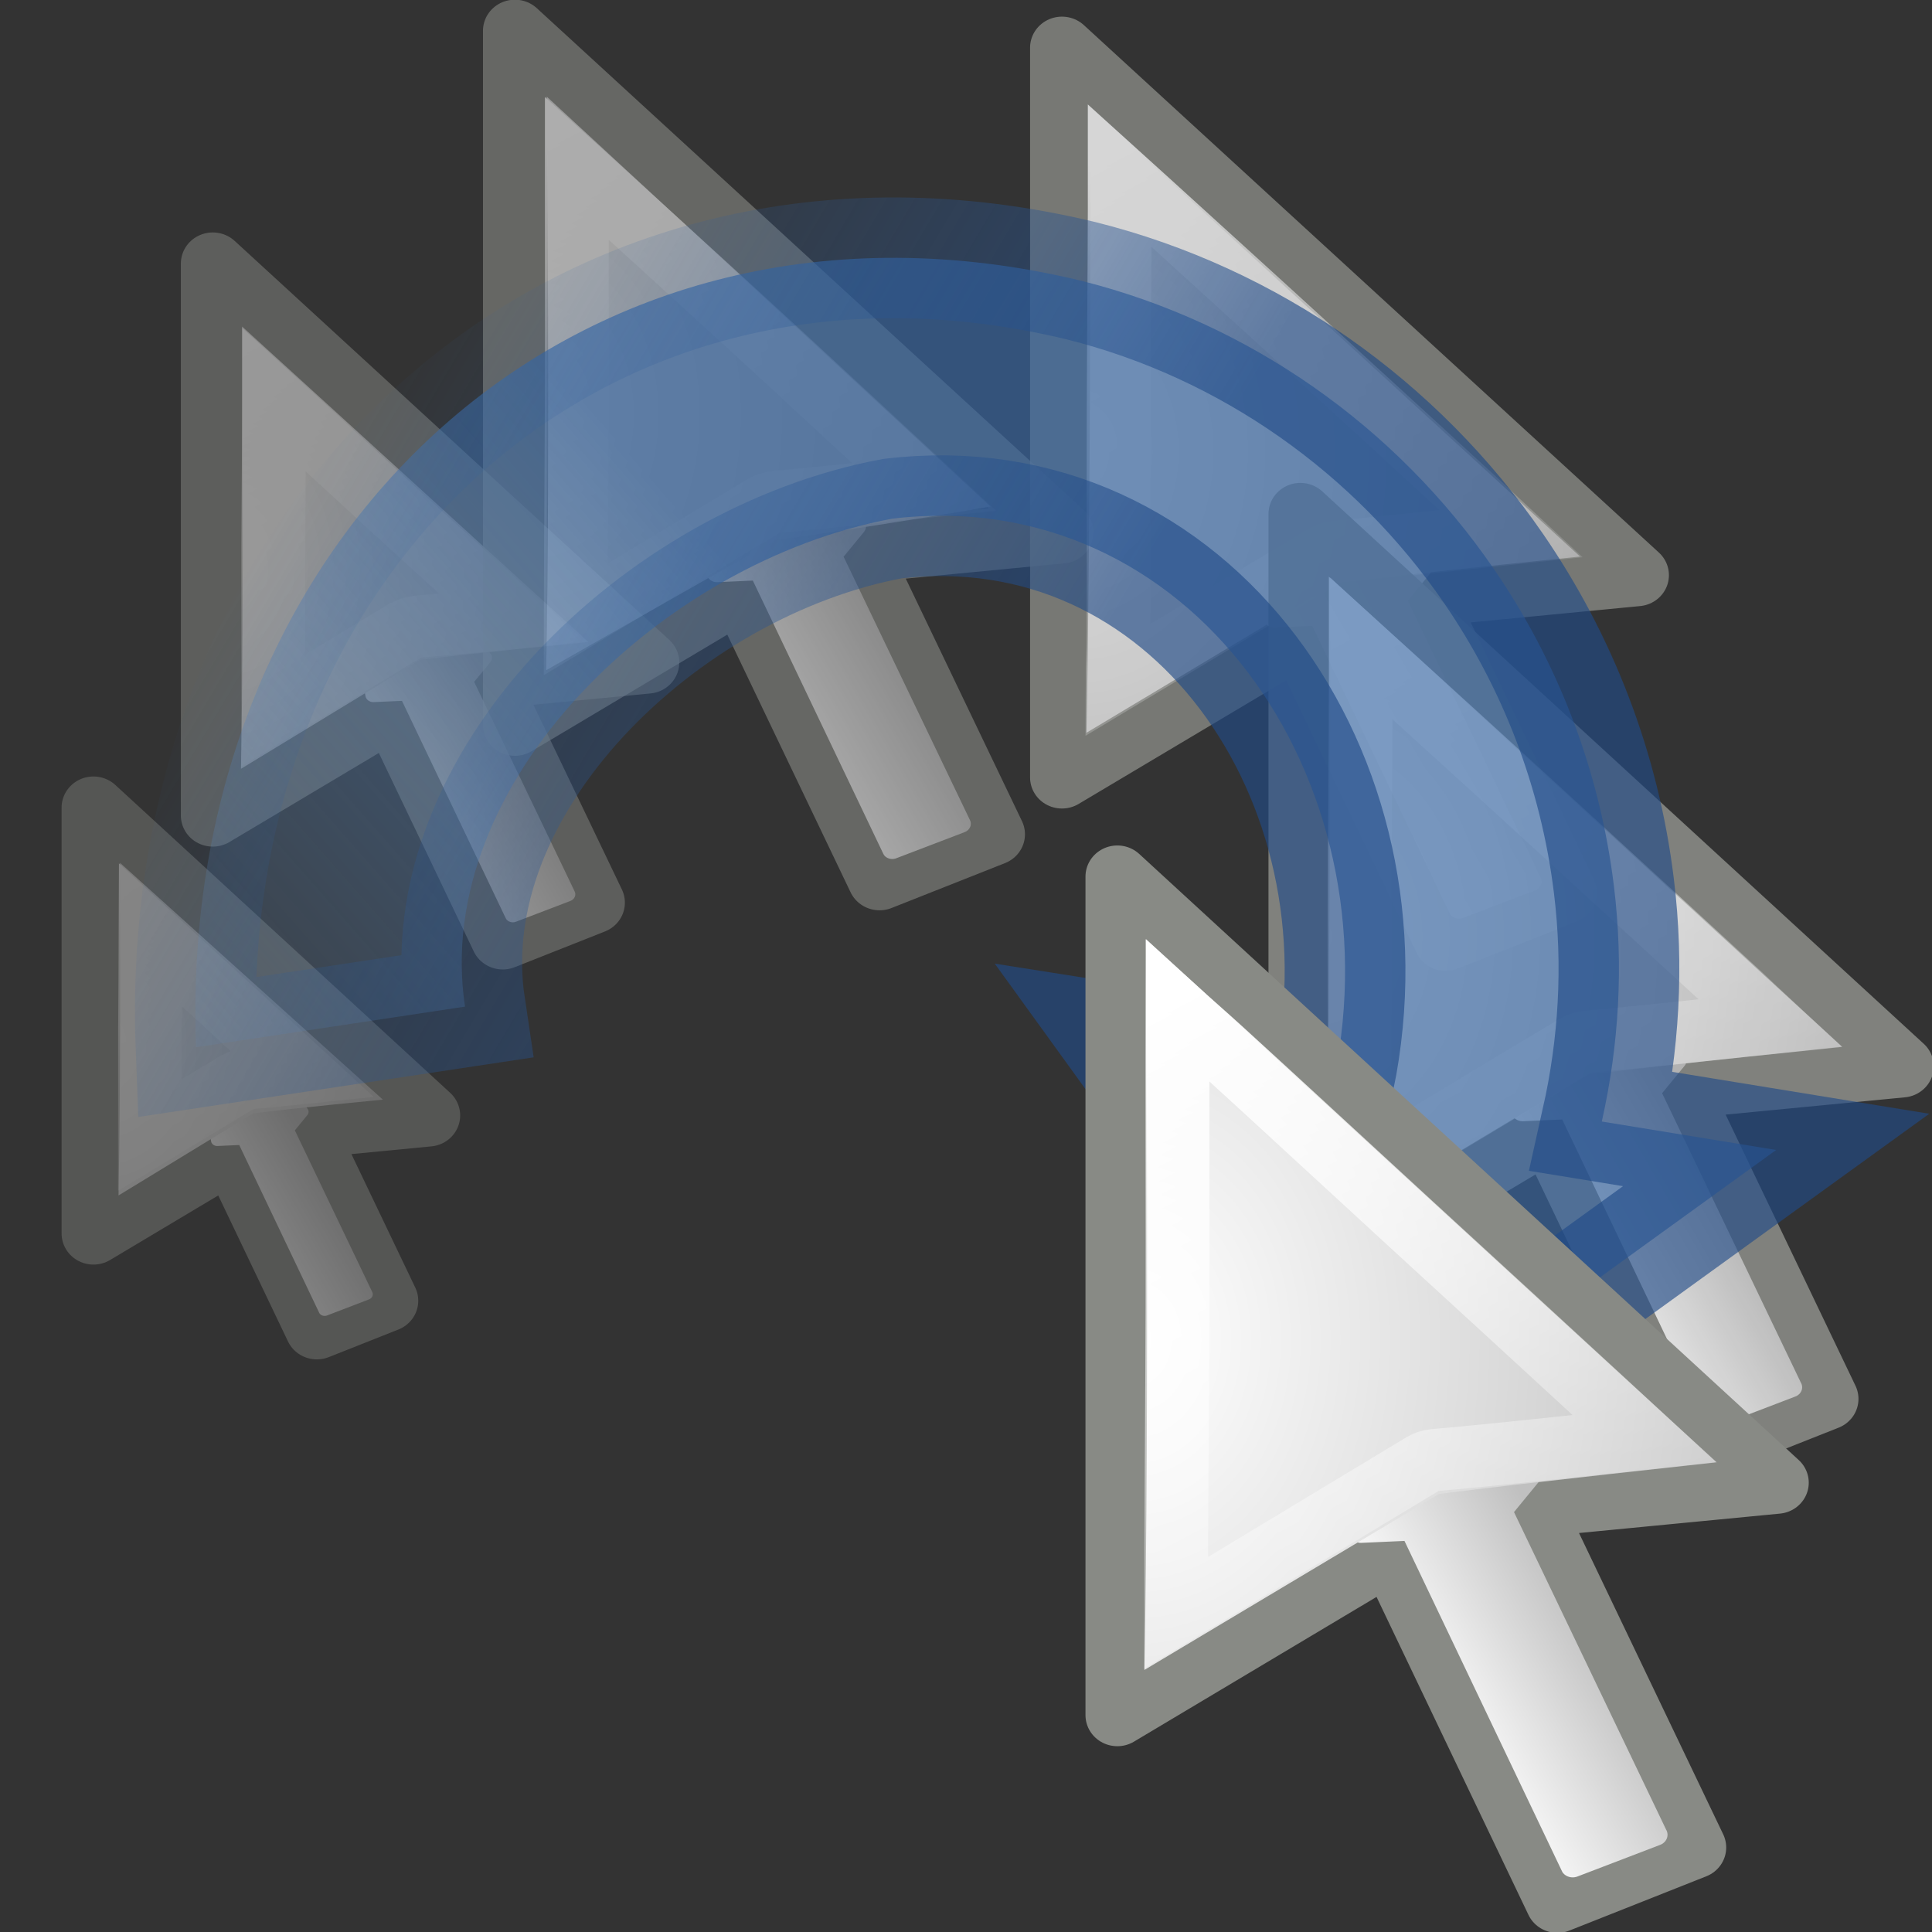 <?xml version="1.0" encoding="UTF-8" standalone="no"?>
<!-- Created with Inkscape (http://www.inkscape.org/) -->
<svg
   xmlns:dc="http://purl.org/dc/elements/1.1/"
   xmlns:cc="http://creativecommons.org/ns#"
   xmlns:rdf="http://www.w3.org/1999/02/22-rdf-syntax-ns#"
   xmlns:svg="http://www.w3.org/2000/svg"
   xmlns="http://www.w3.org/2000/svg"
   xmlns:xlink="http://www.w3.org/1999/xlink"
   xmlns:sodipodi="http://sodipodi.sourceforge.net/DTD/sodipodi-0.dtd"
   xmlns:inkscape="http://www.inkscape.org/namespaces/inkscape"
   width="32"
   height="32"
   id="svg2"
   sodipodi:version="0.32"
   inkscape:version="0.45+devel"
   version="1.0"
   sodipodi:docbase="/home/andrew/Desktop"
   sodipodi:docname="plugin-mswitch.svg"
   inkscape:output_extension="org.inkscape.output.svg.inkscape"
   sodipodi:modified="true">
  <rect width="100%" height="100%" fill="#333333" stroke="none"/>
  <defs
     id="defs4">
    <linearGradient
       inkscape:collect="always"
       id="linearGradient4728">
      <stop
         style="stop-color:#204a87;stop-opacity:1"
         offset="0"
         id="stop4730" />
      <stop
         style="stop-color:#3465a4;stop-opacity:0"
         offset="1"
         id="stop4732" />
    </linearGradient>
    <linearGradient
       inkscape:collect="always"
       id="linearGradient4717">
      <stop
         style="stop-color:#3465a4;stop-opacity:1"
         offset="0"
         id="stop4719" />
      <stop
         style="stop-color:#729fcf;stop-opacity:0"
         offset="1"
         id="stop4721" />
    </linearGradient>
    <linearGradient
       inkscape:collect="always"
       xlink:href="#linearGradient4717"
       id="linearGradient4723"
       x1="20.625"
       y1="15.25"
       x2="5"
       y2="29"
       gradientUnits="userSpaceOnUse"
       gradientTransform="matrix(0.716,0,0,0.716,-1.969,-0.812)" />
    <linearGradient
       inkscape:collect="always"
       xlink:href="#linearGradient4728"
       id="linearGradient4734"
       x1="27.25"
       y1="17.625"
       x2="11.625"
       y2="8.375"
       gradientUnits="userSpaceOnUse"
       gradientTransform="matrix(0.716,0,0,0.716,-1.969,-0.812)" />
    <linearGradient
       y2="437.966"
       x2="248.287"
       y1="425.182"
       x1="240.906"
       gradientTransform="matrix(1.535,0,0,1.423,-296.727,-584.343)"
       gradientUnits="userSpaceOnUse"
       id="linearGradient8701"
       xlink:href="#linearGradient10554"
       inkscape:collect="always" />
    <linearGradient
       inkscape:collect="always"
       id="linearGradient10554">
      <stop
         style="stop-color:white;stop-opacity:1;"
         offset="0"
         id="stop10556" />
      <stop
         style="stop-color:white;stop-opacity:0;"
         offset="1"
         id="stop10558" />
    </linearGradient>
    <linearGradient
       id="linearGradient124">
      <stop
         style="stop-color:#ffffff;stop-opacity:1;"
         offset="0"
         id="stop125" />
      <stop
         style="stop-color:silver;stop-opacity:1;"
         offset="1"
         id="stop126" />
    </linearGradient>
    <linearGradient
       inkscape:collect="always"
       xlink:href="#linearGradient124"
       id="linearGradient7995"
       gradientUnits="userSpaceOnUse"
       gradientTransform="matrix(1.402,3.238,-0.81,0.35,-482.913,-745.381)"
       x1="253.757"
       y1="-129.528"
       x2="252.004"
       y2="-135.474" />
    <radialGradient
       inkscape:collect="always"
       xlink:href="#linearGradient124"
       id="radialGradient7997"
       gradientUnits="userSpaceOnUse"
       gradientTransform="matrix(1.279,0,0,1.707,-321.715,-587.152)"
       cx="307.751"
       cy="361.478"
       fx="307.751"
       fy="361.478"
       r="12.51" />
    <linearGradient
       inkscape:collect="always"
       xlink:href="#linearGradient10554"
       id="linearGradient7999"
       gradientUnits="userSpaceOnUse"
       gradientTransform="matrix(1.535,0,0,1.423,-296.727,-584.343)"
       x1="240.906"
       y1="425.182"
       x2="248.287"
       y2="437.966" />
    <linearGradient
       inkscape:collect="always"
       xlink:href="#linearGradient124"
       id="linearGradient8013"
       gradientUnits="userSpaceOnUse"
       gradientTransform="matrix(1.402,3.238,-0.81,0.35,-482.913,-745.381)"
       x1="253.757"
       y1="-129.528"
       x2="252.004"
       y2="-135.474" />
    <radialGradient
       inkscape:collect="always"
       xlink:href="#linearGradient124"
       id="radialGradient8015"
       gradientUnits="userSpaceOnUse"
       gradientTransform="matrix(1.279,0,0,1.707,-321.715,-587.152)"
       cx="307.751"
       cy="361.478"
       fx="307.751"
       fy="361.478"
       r="12.51" />
    <linearGradient
       inkscape:collect="always"
       xlink:href="#linearGradient10554"
       id="linearGradient8017"
       gradientUnits="userSpaceOnUse"
       gradientTransform="matrix(1.535,0,0,1.423,-296.727,-584.343)"
       x1="240.906"
       y1="425.182"
       x2="248.287"
       y2="437.966" />
    <linearGradient
       inkscape:collect="always"
       xlink:href="#linearGradient124"
       id="linearGradient8029"
       gradientUnits="userSpaceOnUse"
       gradientTransform="matrix(1.402,3.238,-0.81,0.35,-482.913,-745.381)"
       x1="253.757"
       y1="-129.528"
       x2="252.004"
       y2="-135.474" />
    <radialGradient
       inkscape:collect="always"
       xlink:href="#linearGradient124"
       id="radialGradient8031"
       gradientUnits="userSpaceOnUse"
       gradientTransform="matrix(1.279,0,0,1.707,-321.715,-587.152)"
       cx="307.751"
       cy="361.478"
       fx="307.751"
       fy="361.478"
       r="12.51" />
    <linearGradient
       inkscape:collect="always"
       xlink:href="#linearGradient10554"
       id="linearGradient8033"
       gradientUnits="userSpaceOnUse"
       gradientTransform="matrix(1.535,0,0,1.423,-296.727,-584.343)"
       x1="240.906"
       y1="425.182"
       x2="248.287"
       y2="437.966" />
    <linearGradient
       inkscape:collect="always"
       xlink:href="#linearGradient124"
       id="linearGradient8045"
       gradientUnits="userSpaceOnUse"
       gradientTransform="matrix(1.402,3.238,-0.81,0.35,-482.913,-745.381)"
       x1="253.757"
       y1="-129.528"
       x2="252.004"
       y2="-135.474" />
    <radialGradient
       inkscape:collect="always"
       xlink:href="#linearGradient124"
       id="radialGradient8047"
       gradientUnits="userSpaceOnUse"
       gradientTransform="matrix(1.279,0,0,1.707,-321.715,-587.152)"
       cx="307.751"
       cy="361.478"
       fx="307.751"
       fy="361.478"
       r="12.51" />
    <linearGradient
       inkscape:collect="always"
       xlink:href="#linearGradient10554"
       id="linearGradient8049"
       gradientUnits="userSpaceOnUse"
       gradientTransform="matrix(1.535,0,0,1.423,-296.727,-584.343)"
       x1="240.906"
       y1="425.182"
       x2="248.287"
       y2="437.966" />
    <linearGradient
       inkscape:collect="always"
       xlink:href="#linearGradient124"
       id="linearGradient8061"
       gradientUnits="userSpaceOnUse"
       gradientTransform="matrix(1.402,3.238,-0.81,0.35,-482.913,-745.381)"
       x1="253.757"
       y1="-129.528"
       x2="252.004"
       y2="-135.474" />
    <radialGradient
       inkscape:collect="always"
       xlink:href="#linearGradient124"
       id="radialGradient8063"
       gradientUnits="userSpaceOnUse"
       gradientTransform="matrix(1.279,0,0,1.707,-321.715,-587.152)"
       cx="307.751"
       cy="361.478"
       fx="307.751"
       fy="361.478"
       r="12.51" />
    <linearGradient
       inkscape:collect="always"
       xlink:href="#linearGradient10554"
       id="linearGradient8065"
       gradientUnits="userSpaceOnUse"
       gradientTransform="matrix(1.535,0,0,1.423,-296.727,-584.343)"
       x1="240.906"
       y1="425.182"
       x2="248.287"
       y2="437.966" />
    <linearGradient
       inkscape:collect="always"
       xlink:href="#linearGradient124"
       id="linearGradient8077"
       gradientUnits="userSpaceOnUse"
       gradientTransform="matrix(1.402,3.238,-0.81,0.35,-482.913,-745.381)"
       x1="253.757"
       y1="-129.528"
       x2="252.004"
       y2="-135.474" />
    <radialGradient
       inkscape:collect="always"
       xlink:href="#linearGradient124"
       id="radialGradient8079"
       gradientUnits="userSpaceOnUse"
       gradientTransform="matrix(1.279,0,0,1.707,-321.715,-587.152)"
       cx="307.751"
       cy="361.478"
       fx="307.751"
       fy="361.478"
       r="12.51" />
    <linearGradient
       inkscape:collect="always"
       xlink:href="#linearGradient10554"
       id="linearGradient8081"
       gradientUnits="userSpaceOnUse"
       gradientTransform="matrix(1.535,0,0,1.423,-296.727,-584.343)"
       x1="240.906"
       y1="425.182"
       x2="248.287"
       y2="437.966" />
  </defs>
  <sodipodi:namedview
     id="base"
     pagecolor="#ffffff"
     bordercolor="#666666"
     borderopacity="1.0"
     gridtolerance="10000"
     guidetolerance="10"
     objecttolerance="10"
     inkscape:pageopacity="0.0"
     inkscape:pageshadow="2"
     inkscape:zoom="0.99999999"
     inkscape:cx="6.1965348"
     inkscape:cy="22.201845"
     inkscape:document-units="px"
     inkscape:current-layer="layer1"
     width="48px"
     height="48px"
     inkscape:showpageshadow="false"
     inkscape:window-width="1280"
     inkscape:window-height="710"
     inkscape:window-x="0"
     inkscape:window-y="49"
     borderlayer="true"
     showborder="true"
     showguides="true"
     inkscape:guide-bbox="true"
     showgrid="false"
     inkscape:snap-global="false">
    <inkscape:grid
       type="xygrid"
       id="grid8001"
       empspacing="5"
       visible="true"
       enabled="true" />
  </sodipodi:namedview>
  <g
     inkscape:label="Layer 1"
     inkscape:groupmode="layer"
     id="layer1">
    <g
       transform="matrix(0.329,0,0,0.321,-21.943,7.682)"
       id="g8067"
       style="opacity:0.4">
      <path
         id="path8069"
         d="M 71.401,17.738 L 71.401,39.715 L 78.379,35.446 L 82.648,44.607 L 86.149,43.184 L 81.977,34.245 L 88.259,33.623 L 73.3,19.527 L 71.401,17.738 z"
         style="fill:none;stroke:#888a85;stroke-width:3.208;stroke-linecap:round;stroke-linejoin:round;stroke-miterlimit:4;stroke-opacity:1;stroke-dasharray:none;stroke-dashoffset:0"
         sodipodi:nodetypes="ccccccccc" />
      <path
         sodipodi:type="inkscape:offset"
         inkscape:radius="0.35630482"
         inkscape:original="M -22.21875 19.46875 L -24.625 20.46875 L -23.84375 25.84375 L -22.34375 25.78125 L -17.625 36.6875 L -15.1875 35.65625 L -19.75 25.125 L -18.90625 24 L -22.21875 19.46875 z "
         style="fill:url(#linearGradient8077);fill-opacity:1;fill-rule:evenodd;stroke:none"
         id="path8071"
         d="M -22.344,19.125 L -24.75,20.125 C -24.913,20.189 -25.005,20.361 -24.969,20.531 L -24.188,25.906 C -24.153,26.069 -24.01,26.185 -23.844,26.188 L -22.562,26.125 L -17.938,36.844 C -17.929,36.866 -17.919,36.886 -17.906,36.906 C -17.813,37.033 -17.648,37.084 -17.5,37.031 L -15.062,36 C -14.967,35.964 -14.892,35.888 -14.856,35.792 C -14.82,35.697 -14.827,35.59 -14.875,35.5 L -19.344,25.188 L -18.625,24.219 C -18.525,24.09 -18.525,23.91 -18.625,23.781 L -21.938,19.25 C -21.947,19.239 -21.958,19.229 -21.969,19.219 C -22.064,19.117 -22.211,19.08 -22.344,19.125 L -22.344,19.125 z"
         transform="matrix(0.87,0,0,0.807,98.369,14.067)" />
      <path
         style="fill:url(#radialGradient8079);fill-opacity:1;fill-rule:evenodd;stroke:none"
         d="M 72.739,20.591 C 72.74,20.653 72.79,31.252 72.663,37.752 L 79.436,33.518 C 81.711,33.221 85.939,32.816 85.97,32.808 L 72.739,20.591 z"
         id="path8073"
         sodipodi:nodetypes="ccccc" />
      <path
         d="M 74.281,24.312 C 74.278,25.787 74.255,27.295 74.25,29 C 74.244,31.046 74.254,32.984 74.25,34.625 L 78.5,32 C 78.772,31.824 79.083,31.716 79.406,31.688 C 80.041,31.633 80.99,31.531 81.875,31.438 C 80.698,30.325 79.409,29.138 78,27.812 C 76.649,26.542 75.436,25.394 74.281,24.312 z"
         id="path8075"
         style="fill:none;stroke:url(#linearGradient8081);stroke-width:3.208;stroke-linecap:butt;stroke-linejoin:miter;stroke-miterlimit:4;stroke-opacity:1;stroke-dashoffset:0"
         inkscape:original="M 72.28125 19.75 C 72.308434 19.786317 72.236734 38.231507 72.25 38.21875 L 79.5625 33.6875 C 81.782403 33.496235 86.332488 32.96244 86.34375 32.96875 C 86.382631 32.954521 72.347636 19.74392 72.28125 19.75 z "
         inkscape:radius="-1.9938213"
         sodipodi:type="inkscape:offset" />
    </g>
    <g
       style="opacity:0.5"
       id="g8051"
       transform="matrix(0.427,0,0,0.416,-26.964,-3.014)">
      <path
         sodipodi:nodetypes="ccccccccc"
         style="fill:none;stroke:#888a85;stroke-width:2.475;stroke-linecap:round;stroke-linejoin:round;stroke-miterlimit:4;stroke-opacity:1;stroke-dasharray:none;stroke-dashoffset:0"
         d="M 71.401,17.738 L 71.401,39.715 L 78.379,35.446 L 82.648,44.607 L 86.149,43.184 L 81.977,34.245 L 88.259,33.623 L 73.3,19.527 L 71.401,17.738 z"
         id="path8053" />
      <path
         transform="matrix(0.87,0,0,0.807,98.369,14.067)"
         d="M -22.344,19.125 L -24.75,20.125 C -24.913,20.189 -25.005,20.361 -24.969,20.531 L -24.188,25.906 C -24.153,26.069 -24.01,26.185 -23.844,26.188 L -22.562,26.125 L -17.938,36.844 C -17.929,36.866 -17.919,36.886 -17.906,36.906 C -17.813,37.033 -17.648,37.084 -17.5,37.031 L -15.062,36 C -14.967,35.964 -14.892,35.888 -14.856,35.792 C -14.82,35.697 -14.827,35.59 -14.875,35.5 L -19.344,25.188 L -18.625,24.219 C -18.525,24.09 -18.525,23.91 -18.625,23.781 L -21.938,19.25 C -21.947,19.239 -21.958,19.229 -21.969,19.219 C -22.064,19.117 -22.211,19.08 -22.344,19.125 L -22.344,19.125 z"
         id="path8055"
         style="fill:url(#linearGradient8061);fill-opacity:1;fill-rule:evenodd;stroke:none"
         inkscape:original="M -22.21875 19.46875 L -24.625 20.46875 L -23.84375 25.84375 L -22.34375 25.78125 L -17.625 36.6875 L -15.1875 35.65625 L -19.75 25.125 L -18.90625 24 L -22.21875 19.46875 z "
         inkscape:radius="0.35630482"
         sodipodi:type="inkscape:offset" />
      <path
         sodipodi:nodetypes="ccccc"
         id="path8057"
         d="M 72.538,20.247 C 72.539,20.308 72.622,31.355 72.495,37.855 L 79.436,33.518 C 81.711,33.221 85.939,32.816 85.97,32.808 L 72.538,20.247 z"
         style="fill:url(#radialGradient8063);fill-opacity:1;fill-rule:evenodd;stroke:none" />
      <path
         sodipodi:type="inkscape:offset"
         inkscape:radius="-1.494624"
         inkscape:original="M 72.28125 19.75 C 72.308434 19.786317 72.236734 38.231507 72.25 38.21875 L 79.5625 33.6875 C 81.782403 33.496235 86.332488 32.96244 86.34375 32.96875 C 86.382631 32.954521 72.347636 19.74392 72.28125 19.75 z "
         style="fill:none;stroke:url(#linearGradient8065);stroke-width:2.475;stroke-linecap:butt;stroke-linejoin:miter;stroke-miterlimit:4;stroke-opacity:1;stroke-dashoffset:0"
         id="path8059"
         d="M 73.781,23.156 C 73.778,24.835 73.756,26.875 73.75,29 C 73.744,31.307 73.754,33.616 73.75,35.344 C 73.75,35.421 73.75,35.456 73.75,35.531 L 78.781,32.406 C 78.98,32.283 79.205,32.208 79.438,32.188 C 80.363,32.108 81.767,31.982 83.031,31.844 C 81.734,30.617 80.021,29.045 78.312,27.438 C 76.657,25.88 75.074,24.365 73.781,23.156 z" />
    </g>
    <g
       transform="matrix(0.537,0,0,0.523,-29.814,-8.767)"
       id="g8035"
       style="opacity:0.6">
      <path
         id="path8037"
         d="M 71.401,17.738 L 71.401,39.715 L 78.379,35.446 L 82.648,44.607 L 86.149,43.184 L 81.977,34.245 L 88.259,33.623 L 71.401,17.738 z"
         style="fill:none;stroke:#888a85;stroke-width:1.969;stroke-linecap:round;stroke-linejoin:round;stroke-miterlimit:4;stroke-opacity:1;stroke-dasharray:none;stroke-dashoffset:0"
         sodipodi:nodetypes="cccccccc" />
      <path
         sodipodi:type="inkscape:offset"
         inkscape:radius="0.35630482"
         inkscape:original="M -22.21875 19.46875 L -24.625 20.46875 L -23.84375 25.84375 L -22.34375 25.78125 L -17.625 36.6875 L -15.1875 35.65625 L -19.75 25.125 L -18.90625 24 L -22.21875 19.46875 z "
         style="fill:url(#linearGradient8045);fill-opacity:1;fill-rule:evenodd;stroke:none"
         id="path8039"
         d="M -22.344,19.125 L -24.75,20.125 C -24.913,20.189 -25.005,20.361 -24.969,20.531 L -24.188,25.906 C -24.153,26.069 -24.01,26.185 -23.844,26.188 L -22.562,26.125 L -17.938,36.844 C -17.929,36.866 -17.919,36.886 -17.906,36.906 C -17.813,37.033 -17.648,37.084 -17.5,37.031 L -15.062,36 C -14.967,35.964 -14.892,35.888 -14.856,35.792 C -14.82,35.697 -14.827,35.59 -14.875,35.5 L -19.344,25.188 L -18.625,24.219 C -18.525,24.09 -18.525,23.91 -18.625,23.781 L -21.938,19.25 C -21.947,19.239 -21.958,19.229 -21.969,19.219 C -22.064,19.117 -22.211,19.08 -22.344,19.125 L -22.344,19.125 z"
         transform="matrix(0.87,0,0,0.807,98.369,14.067)" />
      <path
         style="fill:url(#radialGradient8047);fill-opacity:1;fill-rule:evenodd;stroke:none"
         d="M 72.382,19.822 C 72.384,19.883 72.493,31.488 72.366,37.988 L 79.436,33.863 C 81.711,33.566 86.042,32.816 86.073,32.808 L 72.382,19.822 z"
         id="path8041"
         sodipodi:nodetypes="ccccc" />
      <path
         d="M 73.312,22.094 C 73.312,22.305 73.313,22.423 73.312,22.656 C 73.31,24.391 73.319,26.693 73.312,29 C 73.306,31.307 73.286,33.616 73.281,35.344 C 73.28,35.769 73.282,36.028 73.281,36.375 L 79.031,32.812 C 79.163,32.728 79.313,32.675 79.469,32.656 C 80.557,32.562 82.243,32.375 83.656,32.219 C 83.802,32.203 83.892,32.203 84.031,32.188 C 83.828,31.995 83.703,31.878 83.469,31.656 C 82.159,30.417 80.412,28.745 78.656,27.094 C 76.901,25.442 75.136,23.799 73.812,22.562 C 73.607,22.371 73.495,22.264 73.312,22.094 z"
         id="path8043"
         style="fill:none;stroke:url(#linearGradient8049);stroke-width:1.969;stroke-linecap:butt;stroke-linejoin:miter;stroke-miterlimit:4;stroke-opacity:1;stroke-dashoffset:0"
         inkscape:original="M 72.28125 19.75 C 72.308434 19.786317 72.236734 38.231507 72.25 38.21875 L 79.5625 33.6875 C 81.782403 33.496235 86.332488 32.96244 86.34375 32.96875 C 86.382631 32.954521 72.347636 19.74392 72.28125 19.75 z "
         inkscape:radius="-1.0378647"
         sodipodi:type="inkscape:offset" />
    </g>
    <g
       style="opacity:0.8"
       id="g8019"
       transform="matrix(0.565,0,0,0.55,-22.752,-8.966)">
      <path
         sodipodi:nodetypes="cccccccc"
         style="fill:none;stroke:#888a85;stroke-width:1.87;stroke-linecap:round;stroke-linejoin:round;stroke-miterlimit:4;stroke-opacity:1;stroke-dasharray:none;stroke-dashoffset:0"
         d="M 71.401,17.738 L 71.401,39.715 L 78.379,35.446 L 82.648,44.607 L 86.149,43.184 L 81.977,34.245 L 88.259,33.623 L 71.401,17.738 z"
         id="path8021" />
      <path
         transform="matrix(0.87,0,0,0.807,98.369,14.067)"
         d="M -22.344,19.125 L -24.75,20.125 C -24.913,20.189 -25.005,20.361 -24.969,20.531 L -24.188,25.906 C -24.153,26.069 -24.01,26.185 -23.844,26.188 L -22.562,26.125 L -17.938,36.844 C -17.929,36.866 -17.919,36.886 -17.906,36.906 C -17.813,37.033 -17.648,37.084 -17.5,37.031 L -15.062,36 C -14.967,35.964 -14.892,35.888 -14.856,35.792 C -14.82,35.697 -14.827,35.59 -14.875,35.5 L -19.344,25.188 L -18.625,24.219 C -18.525,24.09 -18.525,23.91 -18.625,23.781 L -21.938,19.25 C -21.947,19.239 -21.958,19.229 -21.969,19.219 C -22.064,19.117 -22.211,19.08 -22.344,19.125 L -22.344,19.125 z"
         id="path8023"
         style="fill:url(#linearGradient8029);fill-opacity:1;fill-rule:evenodd;stroke:none"
         inkscape:original="M -22.21875 19.46875 L -24.625 20.46875 L -23.84375 25.84375 L -22.34375 25.78125 L -17.625 36.6875 L -15.1875 35.65625 L -19.75 25.125 L -18.90625 24 L -22.21875 19.46875 z "
         inkscape:radius="0.35630482"
         sodipodi:type="inkscape:offset" />
      <path
         sodipodi:nodetypes="ccccc"
         id="path8025"
         d="M 72.238,19.568 C 72.24,19.629 72.246,31.868 72.119,38.368 L 79.436,33.863 C 81.711,33.566 86.557,33.07 86.588,33.062 L 72.238,19.568 z"
         style="fill:url(#radialGradient8031);fill-opacity:1;fill-rule:evenodd;stroke:none" />
      <path
         sodipodi:type="inkscape:offset"
         inkscape:radius="-0.79384148"
         inkscape:original="M 72.28125 19.75 C 72.308434 19.786317 72.236734 38.231507 72.25 38.21875 L 79.5625 33.6875 C 81.782403 33.496235 86.332488 32.96244 86.34375 32.96875 C 86.382631 32.954521 72.347636 19.74392 72.28125 19.75 z "
         style="fill:none;stroke:url(#linearGradient8033);stroke-width:1.87;stroke-linecap:butt;stroke-linejoin:miter;stroke-miterlimit:4;stroke-opacity:1;stroke-dashoffset:0"
         id="path8027"
         d="M 73.094,21.594 C 73.094,21.951 73.094,22.216 73.094,22.656 C 73.091,24.391 73.069,26.693 73.062,29 C 73.056,31.307 73.067,33.616 73.062,35.344 C 73.061,35.937 73.032,36.348 73.031,36.781 L 79.156,33 C 79.262,32.943 79.38,32.911 79.5,32.906 C 80.593,32.812 82.273,32.625 83.688,32.469 C 84.028,32.431 84.266,32.408 84.562,32.375 C 84.262,32.09 84.015,31.838 83.625,31.469 C 82.315,30.229 80.568,28.589 78.812,26.938 C 77.057,25.286 75.292,23.643 73.969,22.406 C 73.608,22.069 73.381,21.861 73.094,21.594 z" />
    </g>
    <g
       transform="matrix(0.591,0,0,0.576,-20.66,-1.704)"
       id="g8003"
       style="opacity:0.9">
      <path
         id="path8005"
         d="M 71.401,17.738 L 71.401,39.715 L 78.379,35.446 L 82.648,44.607 L 86.149,43.184 L 81.977,34.245 L 88.259,33.623 L 71.401,17.738 z"
         style="fill:none;stroke:#888a85;stroke-width:1.787;stroke-linecap:round;stroke-linejoin:round;stroke-miterlimit:4;stroke-opacity:1;stroke-dasharray:none;stroke-dashoffset:0"
         sodipodi:nodetypes="cccccccc" />
      <path
         sodipodi:type="inkscape:offset"
         inkscape:radius="0.35630482"
         inkscape:original="M -22.21875 19.46875 L -24.625 20.46875 L -23.84375 25.84375 L -22.34375 25.78125 L -17.625 36.6875 L -15.1875 35.65625 L -19.75 25.125 L -18.90625 24 L -22.21875 19.46875 z "
         style="fill:url(#linearGradient8013);fill-opacity:1;fill-rule:evenodd;stroke:none"
         id="path8007"
         d="M -22.344,19.125 L -24.75,20.125 C -24.913,20.189 -25.005,20.361 -24.969,20.531 L -24.188,25.906 C -24.153,26.069 -24.01,26.185 -23.844,26.188 L -22.562,26.125 L -17.938,36.844 C -17.929,36.866 -17.919,36.886 -17.906,36.906 C -17.813,37.033 -17.648,37.084 -17.5,37.031 L -15.062,36 C -14.967,35.964 -14.892,35.888 -14.856,35.792 C -14.82,35.697 -14.827,35.59 -14.875,35.5 L -19.344,25.188 L -18.625,24.219 C -18.525,24.09 -18.525,23.91 -18.625,23.781 L -21.938,19.25 C -21.947,19.239 -21.958,19.229 -21.969,19.219 C -22.064,19.117 -22.211,19.08 -22.344,19.125 L -22.344,19.125 z"
         transform="matrix(0.87,0,0,0.807,98.369,14.067)" />
      <path
         style="fill:url(#radialGradient8015);fill-opacity:1;fill-rule:evenodd;stroke:none"
         d="M 72.238,19.568 C 72.24,19.629 72.246,31.868 72.119,38.368 L 79.436,33.863 C 81.711,33.566 86.557,33.07 86.588,33.062 L 72.238,19.568 z"
         id="path8009"
         sodipodi:nodetypes="ccccc" />
      <path
         d="M 73.094,21.594 C 73.094,21.951 73.094,22.216 73.094,22.656 C 73.091,24.391 73.069,26.693 73.062,29 C 73.056,31.307 73.067,33.616 73.062,35.344 C 73.061,35.937 73.032,36.348 73.031,36.781 L 79.156,33 C 79.262,32.943 79.38,32.911 79.5,32.906 C 80.593,32.812 82.273,32.625 83.688,32.469 C 84.028,32.431 84.266,32.408 84.562,32.375 C 84.262,32.09 84.015,31.838 83.625,31.469 C 82.315,30.229 80.568,28.589 78.812,26.938 C 77.057,25.286 75.292,23.643 73.969,22.406 C 73.608,22.069 73.381,21.861 73.094,21.594 z"
         id="path8011"
         style="fill:none;stroke:url(#linearGradient8017);stroke-width:1.787;stroke-linecap:butt;stroke-linejoin:miter;stroke-miterlimit:4;stroke-opacity:1;stroke-dashoffset:0"
         inkscape:original="M 72.28125 19.75 C 72.308434 19.786317 72.236734 38.231507 72.25 38.21875 L 79.5625 33.6875 C 81.782403 33.496235 86.332488 32.96244 86.34375 32.96875 C 86.382631 32.954521 72.347636 19.74392 72.28125 19.75 z "
         inkscape:radius="-0.79384148"
         sodipodi:type="inkscape:offset" />
    </g>
    <path
       style="opacity:0.637;fill:url(#linearGradient4723);fill-opacity:1;fill-rule:evenodd;stroke:url(#linearGradient4734);stroke-width:2;stroke-linecap:butt;stroke-linejoin:miter;stroke-miterlimit:4;stroke-opacity:1;stroke-dasharray:none;stroke-dashoffset:0;marker:none;marker-start:none;marker-mid:none;marker-end:none;visibility:visible;display:inline;overflow:visible;enable-background:accumulate"
       d="M 3.247,17.345 L 7.702,16.673 C 7.147,12.976 10.949,9.308 14.777,8.591 C 19.71,7.998 23.117,12.887 22.098,17.86 L 18.695,17.323 L 23.195,23.547 L 29.419,19.047 L 26.531,18.576 C 26.814,17.312 26.894,16.006 26.732,14.681 C 26.495,12.734 25.789,10.947 24.74,9.419 C 23.122,7.064 20.69,5.348 17.911,4.651 C 9.549,2.633 2.925,8.895 3.247,17.345 z"
       id="mee"
       sodipodi:nodetypes="ccccccccsscc"
       inkscape:label="#125435674" />
    <g
       id="g4366"
       transform="matrix(0.648,0,0,0.632,-27.761,3.308)">
      <path
         sodipodi:nodetypes="cccccccc"
         style="fill:none;stroke:#888a85;stroke-width:1.629;stroke-linecap:round;stroke-linejoin:round;stroke-miterlimit:4;stroke-opacity:1;stroke-dasharray:none;stroke-dashoffset:0"
         d="M 71.401,17.738 L 71.401,39.715 L 78.379,35.446 L 82.648,44.607 L 86.149,43.184 L 81.977,34.245 L 88.259,33.623 L 71.401,17.738 z"
         id="rect16" />
      <path
         transform="matrix(0.87,0,0,0.807,98.369,14.067)"
         d="M -22.344,19.125 L -24.75,20.125 C -24.913,20.189 -25.005,20.361 -24.969,20.531 L -24.188,25.906 C -24.153,26.069 -24.01,26.185 -23.844,26.188 L -22.562,26.125 L -17.938,36.844 C -17.929,36.866 -17.919,36.886 -17.906,36.906 C -17.813,37.033 -17.648,37.084 -17.5,37.031 L -15.062,36 C -14.967,35.964 -14.892,35.888 -14.856,35.792 C -14.82,35.697 -14.827,35.59 -14.875,35.5 L -19.344,25.188 L -18.625,24.219 C -18.525,24.09 -18.525,23.91 -18.625,23.781 L -21.938,19.25 C -21.947,19.239 -21.958,19.229 -21.969,19.219 C -22.064,19.117 -22.211,19.08 -22.344,19.125 L -22.344,19.125 z"
         id="path2887"
         style="fill:url(#linearGradient7995);fill-opacity:1;fill-rule:evenodd;stroke:none"
         inkscape:original="M -22.21875 19.46875 L -24.625 20.46875 L -23.84375 25.84375 L -22.34375 25.78125 L -17.625 36.6875 L -15.1875 35.65625 L -19.75 25.125 L -18.90625 24 L -22.21875 19.46875 z "
         inkscape:radius="0.35630482"
         sodipodi:type="inkscape:offset" />
      <path
         sodipodi:nodetypes="ccccc"
         id="path2891"
         d="M 72.133,19.378 C 72.134,19.439 72.219,32.031 72.092,38.531 L 79.621,33.918 C 81.896,33.62 86.689,33.097 86.72,33.089 L 72.133,19.378 z"
         style="fill:url(#radialGradient7997);fill-opacity:1;fill-rule:evenodd;stroke:none" />
      <path
         sodipodi:type="inkscape:offset"
         inkscape:radius="-0.65987176"
         inkscape:original="M 72.28125 19.75 C 72.308434 19.786317 72.236734 38.231507 72.25 38.21875 L 79.5625 33.6875 C 81.782403 33.496235 86.332488 32.96244 86.34375 32.96875 C 86.382631 32.954521 72.347636 19.74392 72.28125 19.75 z "
         style="fill:none;stroke:url(#linearGradient7999);stroke-width:1.629;stroke-linecap:butt;stroke-linejoin:miter;stroke-miterlimit:4;stroke-opacity:1;stroke-dashoffset:0"
         id="path8699"
         d="M 72.938,21.25 C 72.937,21.681 72.938,22.074 72.938,22.656 C 72.935,24.391 72.944,26.693 72.938,29 C 72.931,31.307 72.911,33.616 72.906,35.344 C 72.904,36.04 72.907,36.561 72.906,37.031 L 79.219,33.125 C 79.304,33.073 79.4,33.041 79.5,33.031 C 80.596,32.937 82.304,32.75 83.719,32.594 C 84.17,32.544 84.507,32.51 84.875,32.469 C 84.537,32.147 84.195,31.826 83.719,31.375 C 82.408,30.135 80.662,28.495 78.906,26.844 C 77.151,25.192 75.386,23.518 74.062,22.281 C 73.596,21.846 73.276,21.565 72.938,21.25 z" />
    </g>
  </g>
</svg>
